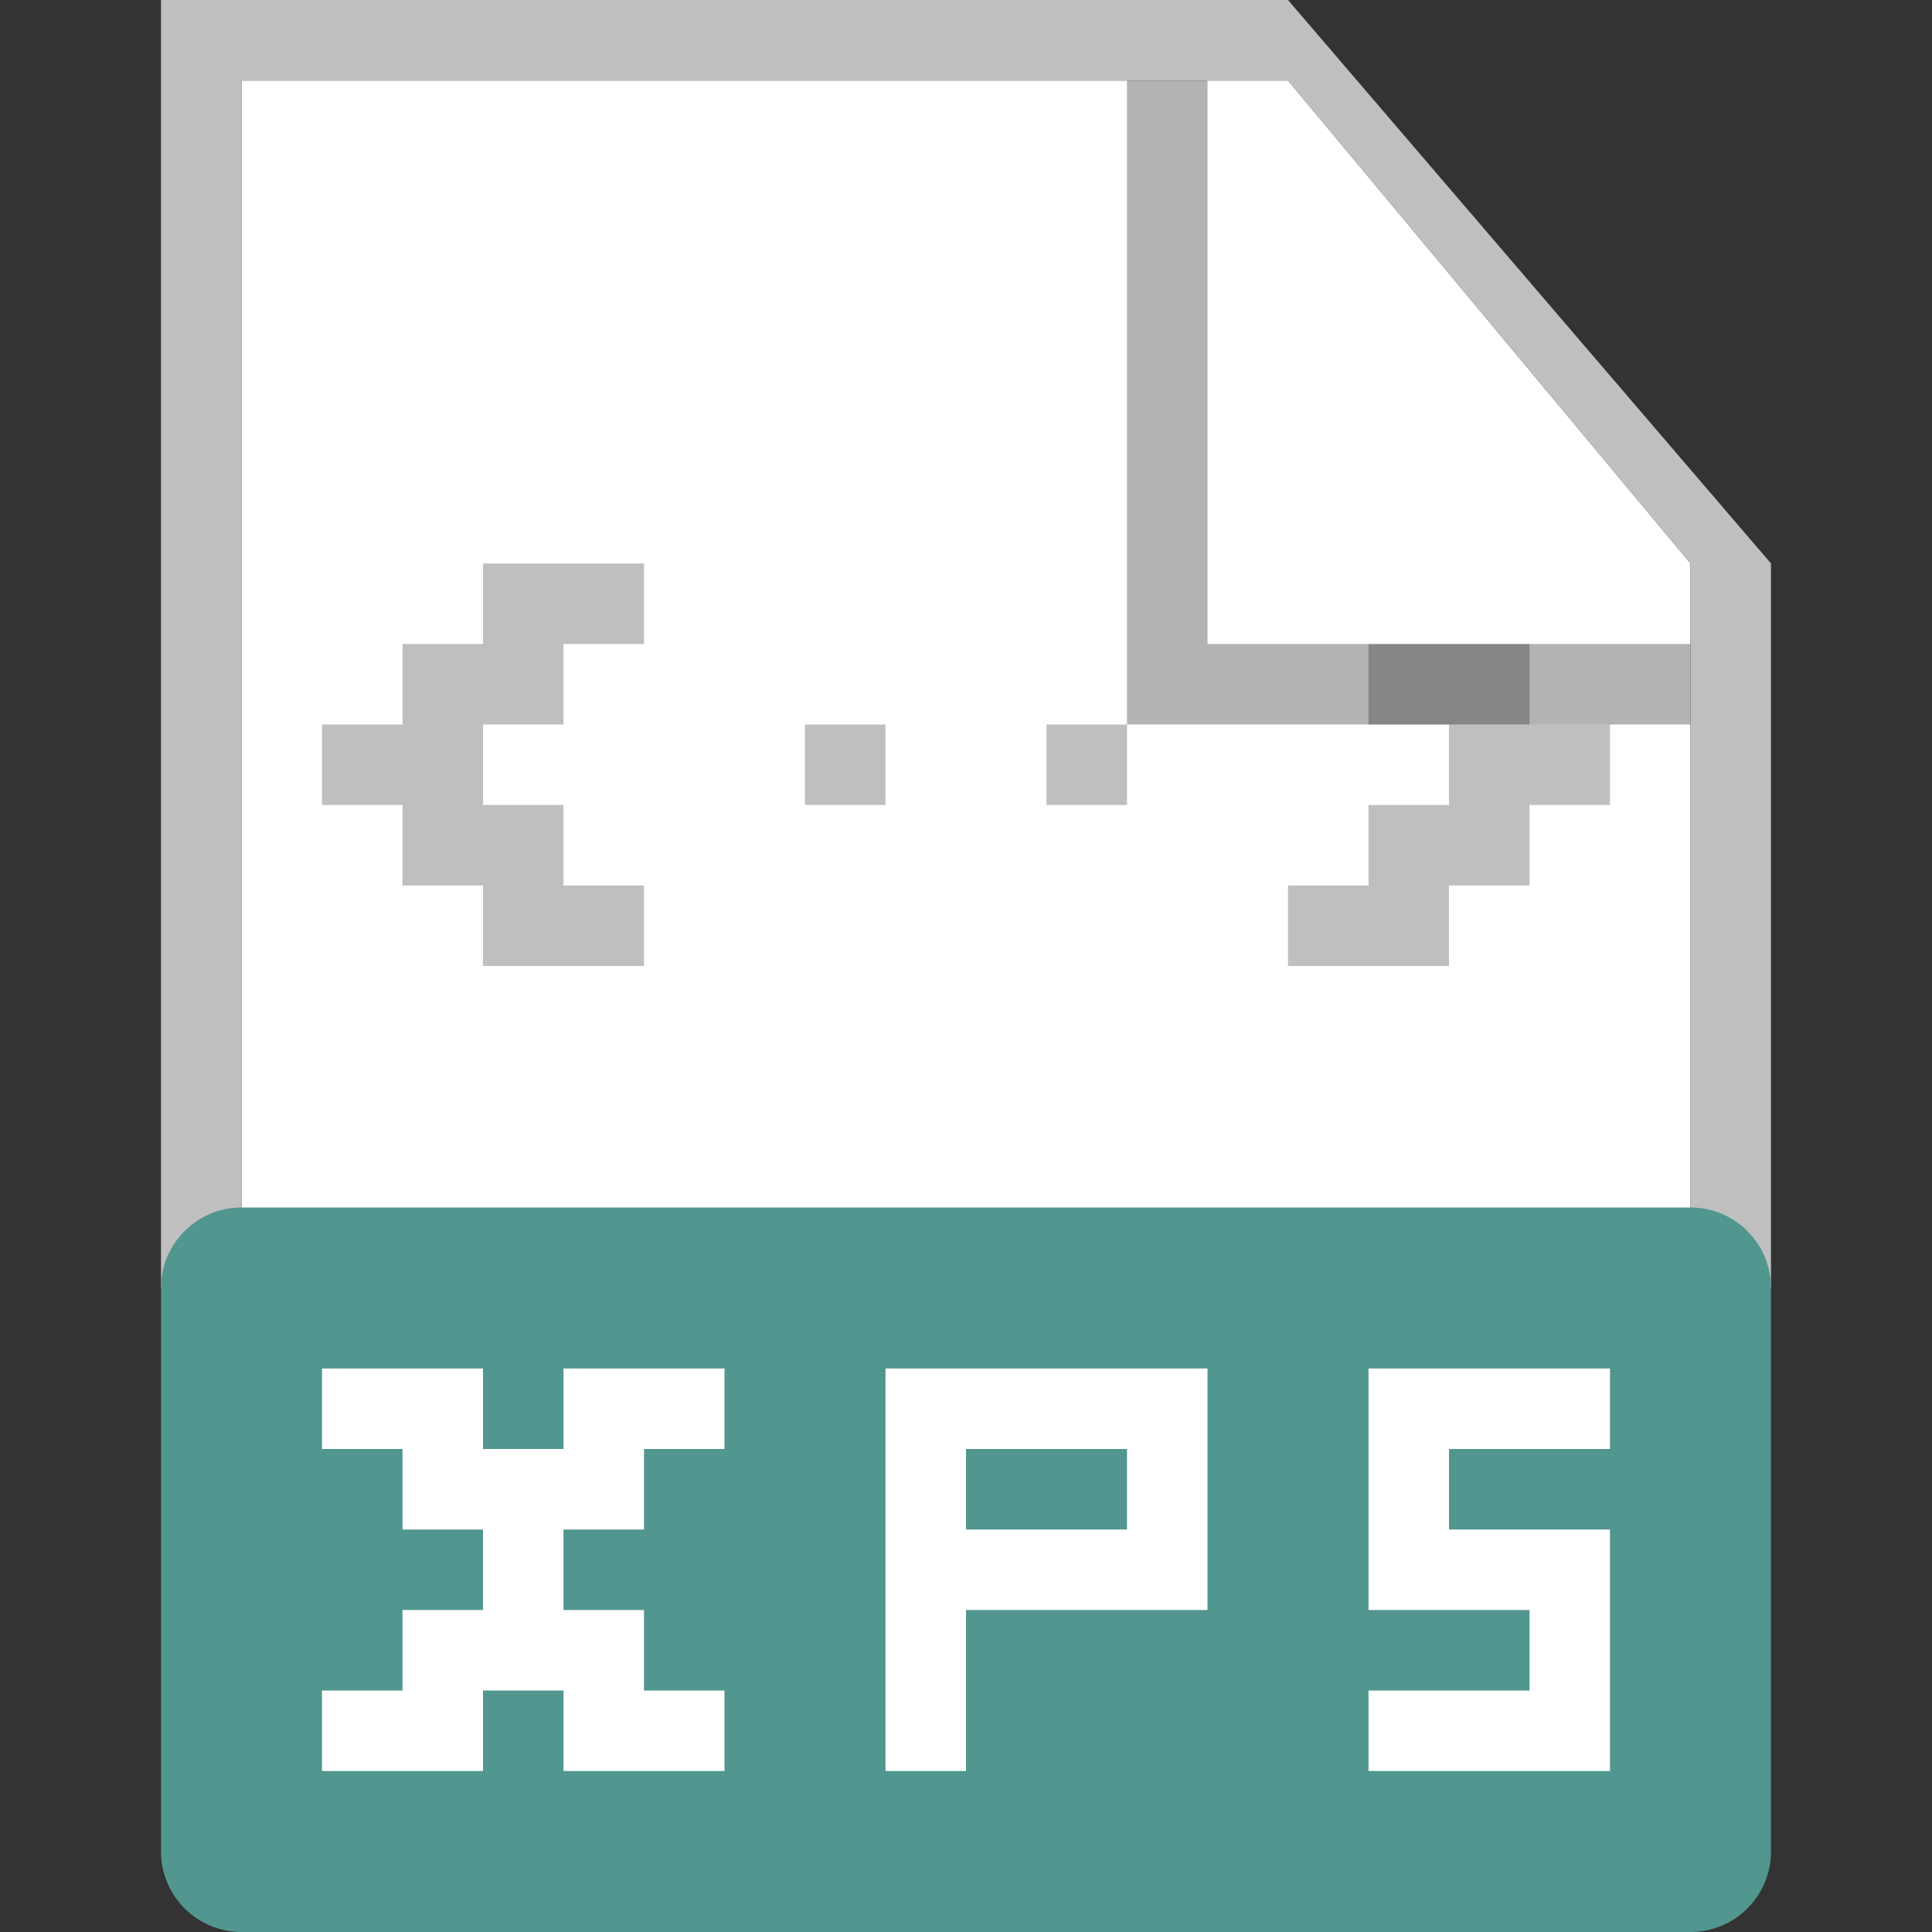 <svg width="24" height="24" viewBox="0 0 24 24" fill="none" xmlns="http://www.w3.org/2000/svg">
<rect x="0" y="0" width="24" height="24" fill="#333333" stroke="none"/>
<path d="M3 1H16L21 7V23H3V1Z" fill="white"/>
<path d="M21 7L16 1H3V16H2V0H16L22 7V16H21V7Z" fill="#BFBFBF"/>
<path d="M12 18H14V19H12V18Z" fill="#51968F"/>
<path fill-rule="evenodd" clip-rule="evenodd" d="M3 15C2.448 15 2 15.448 2 16V23C2 23.552 2.448 24 3 24H21C21.552 24 22 23.552 22 23V16C22 15.448 21.552 15 21 15H3ZM11 22V17H15V20H12V22H11ZM17 17H20V18H18V19H20V22H17V21H19V20H17V17ZM6 18V17H4V18H5V19H6V20H5V21H4V22H6V21H7V22H9V21H8V20H7V19H8V18H9V17H7V18H6Z" fill="#51968F"/>
<path d="M6 7H8V8H7V9H6V10H7V11H8V12H6V11H5V10H4V9H5V8H6V7Z" fill="#BFBFBF"/>
<path d="M10 9H11V10H10V9Z" fill="#BFBFBF"/>
<path d="M13 9H14V10H13V9Z" fill="#BFBFBF"/>
<path d="M17 9V8H19V9H20V10H19V11H18V12H16V11H17V10H18V9H17Z" fill="#BFBFBF"/>
<path opacity="0.3" d="M14 9V1H15V8H21V9H14Z" fill="black"/>
</svg>
